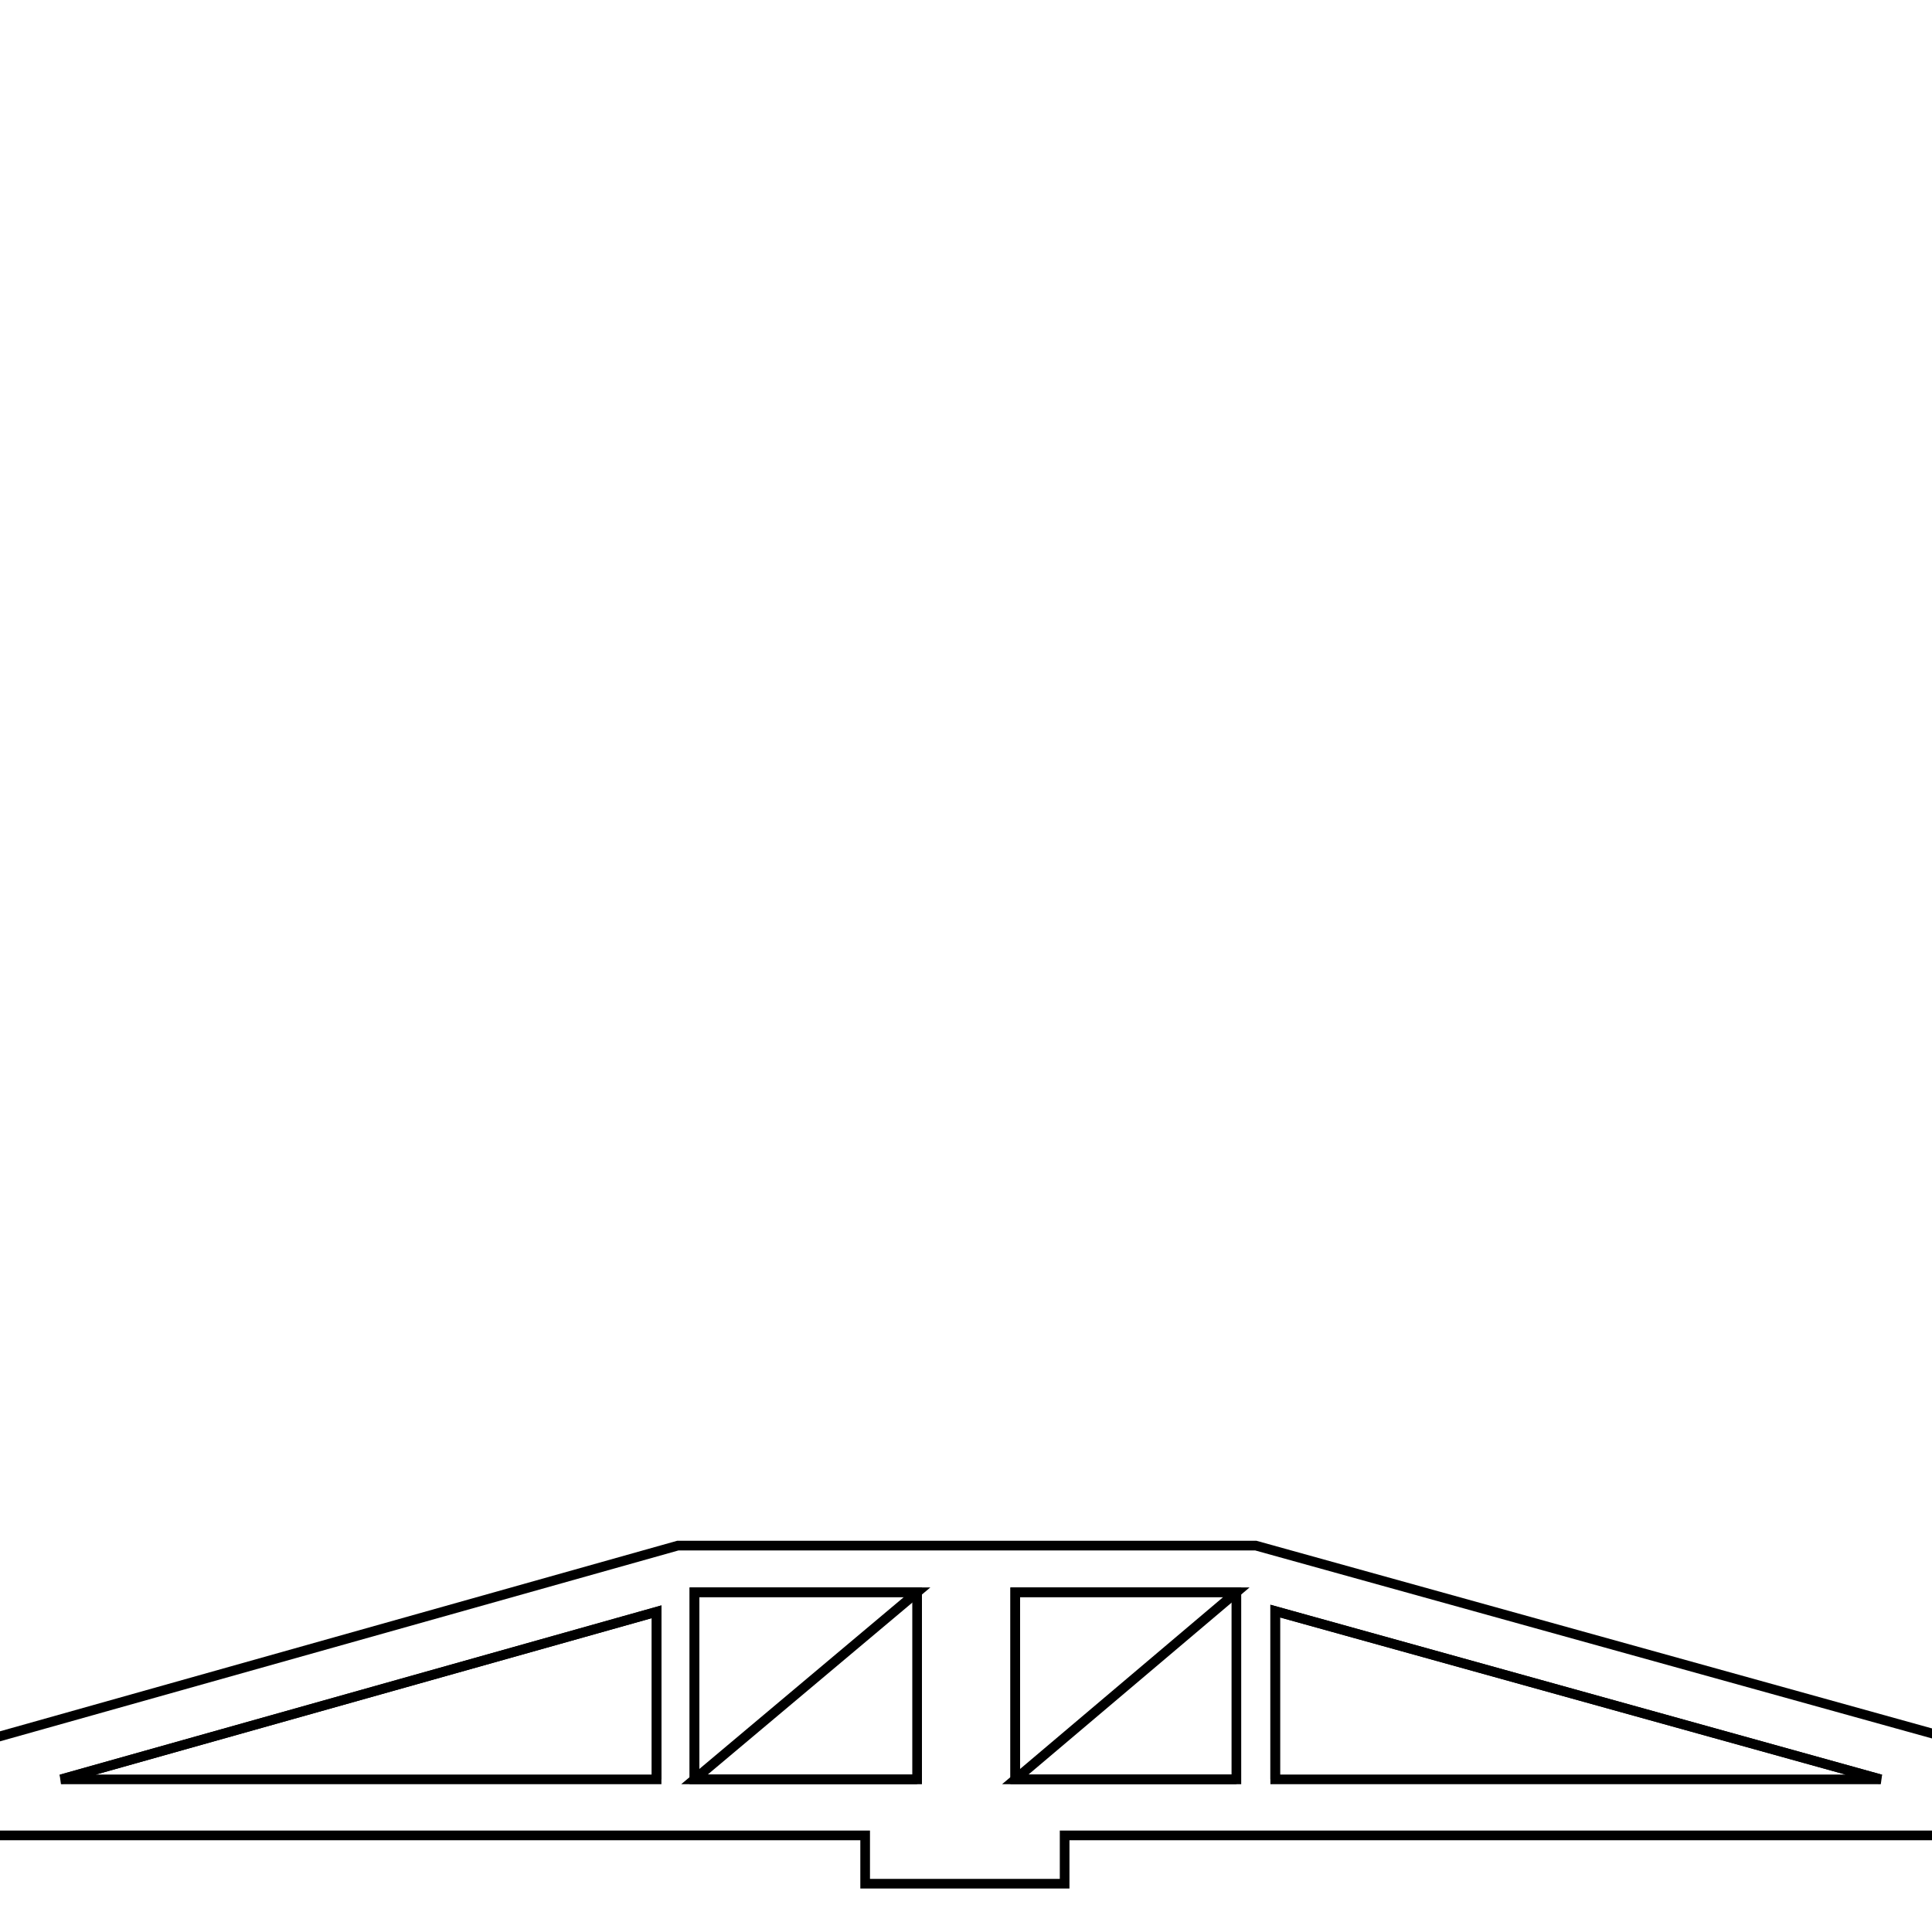 <svg version='1.1' x='0px' y='0px' viewBox='-10 -10 20 20' xmlns='http://www.w3.org/2000/svg'><style>path{stroke:black; stroke-width: 0.1; fill: transparent}</style><path d='M3.201,6.678,L3.201,8.42,L3.201,6.678,L9.47,8.42,Z'/>
<path d='M-2.811,8.42,L-0.506,8.42,L-2.811,8.42,L-2.811,6.483,L-0.506,6.483,Z'/>
<path d='M0.51,8.42,L2.799,8.42,L0.51,8.42,L0.51,6.483,L2.799,6.483,Z'/>
<path d='M-3.203,6.685,L-9.369,8.42,L-3.203,6.685,L-3.203,8.42,Z'/>
<path d='M-12,8.537,L-2.983,6,L3,6,L12,8.5,L12,12.5,L11.5,12.5,L11.5,9,L1.021,9,L1.021,9.5,L-1.044,9.5,L-1.044,9,L-11.505,9,L-11.505,12.5,L-12,12.5,L-12,8.537,Z'/>
<path d='M3.201,8.42,L9.47,8.42,L3.201,6.678,L3.201,8.42,Z'/>
<path d='M-0.506,8.42,L-0.506,6.483,L-2.811,6.483,L-2.811,8.42,L-0.506,8.42,Z'/>
<path d='M2.799,8.42,L2.799,6.483,L0.51,6.483,L0.51,8.42,L2.799,8.42,Z'/>
<path d='M-9.369,8.42,L-3.203,8.42,L-3.203,6.685,L-9.369,8.42,Z'/></svg>
